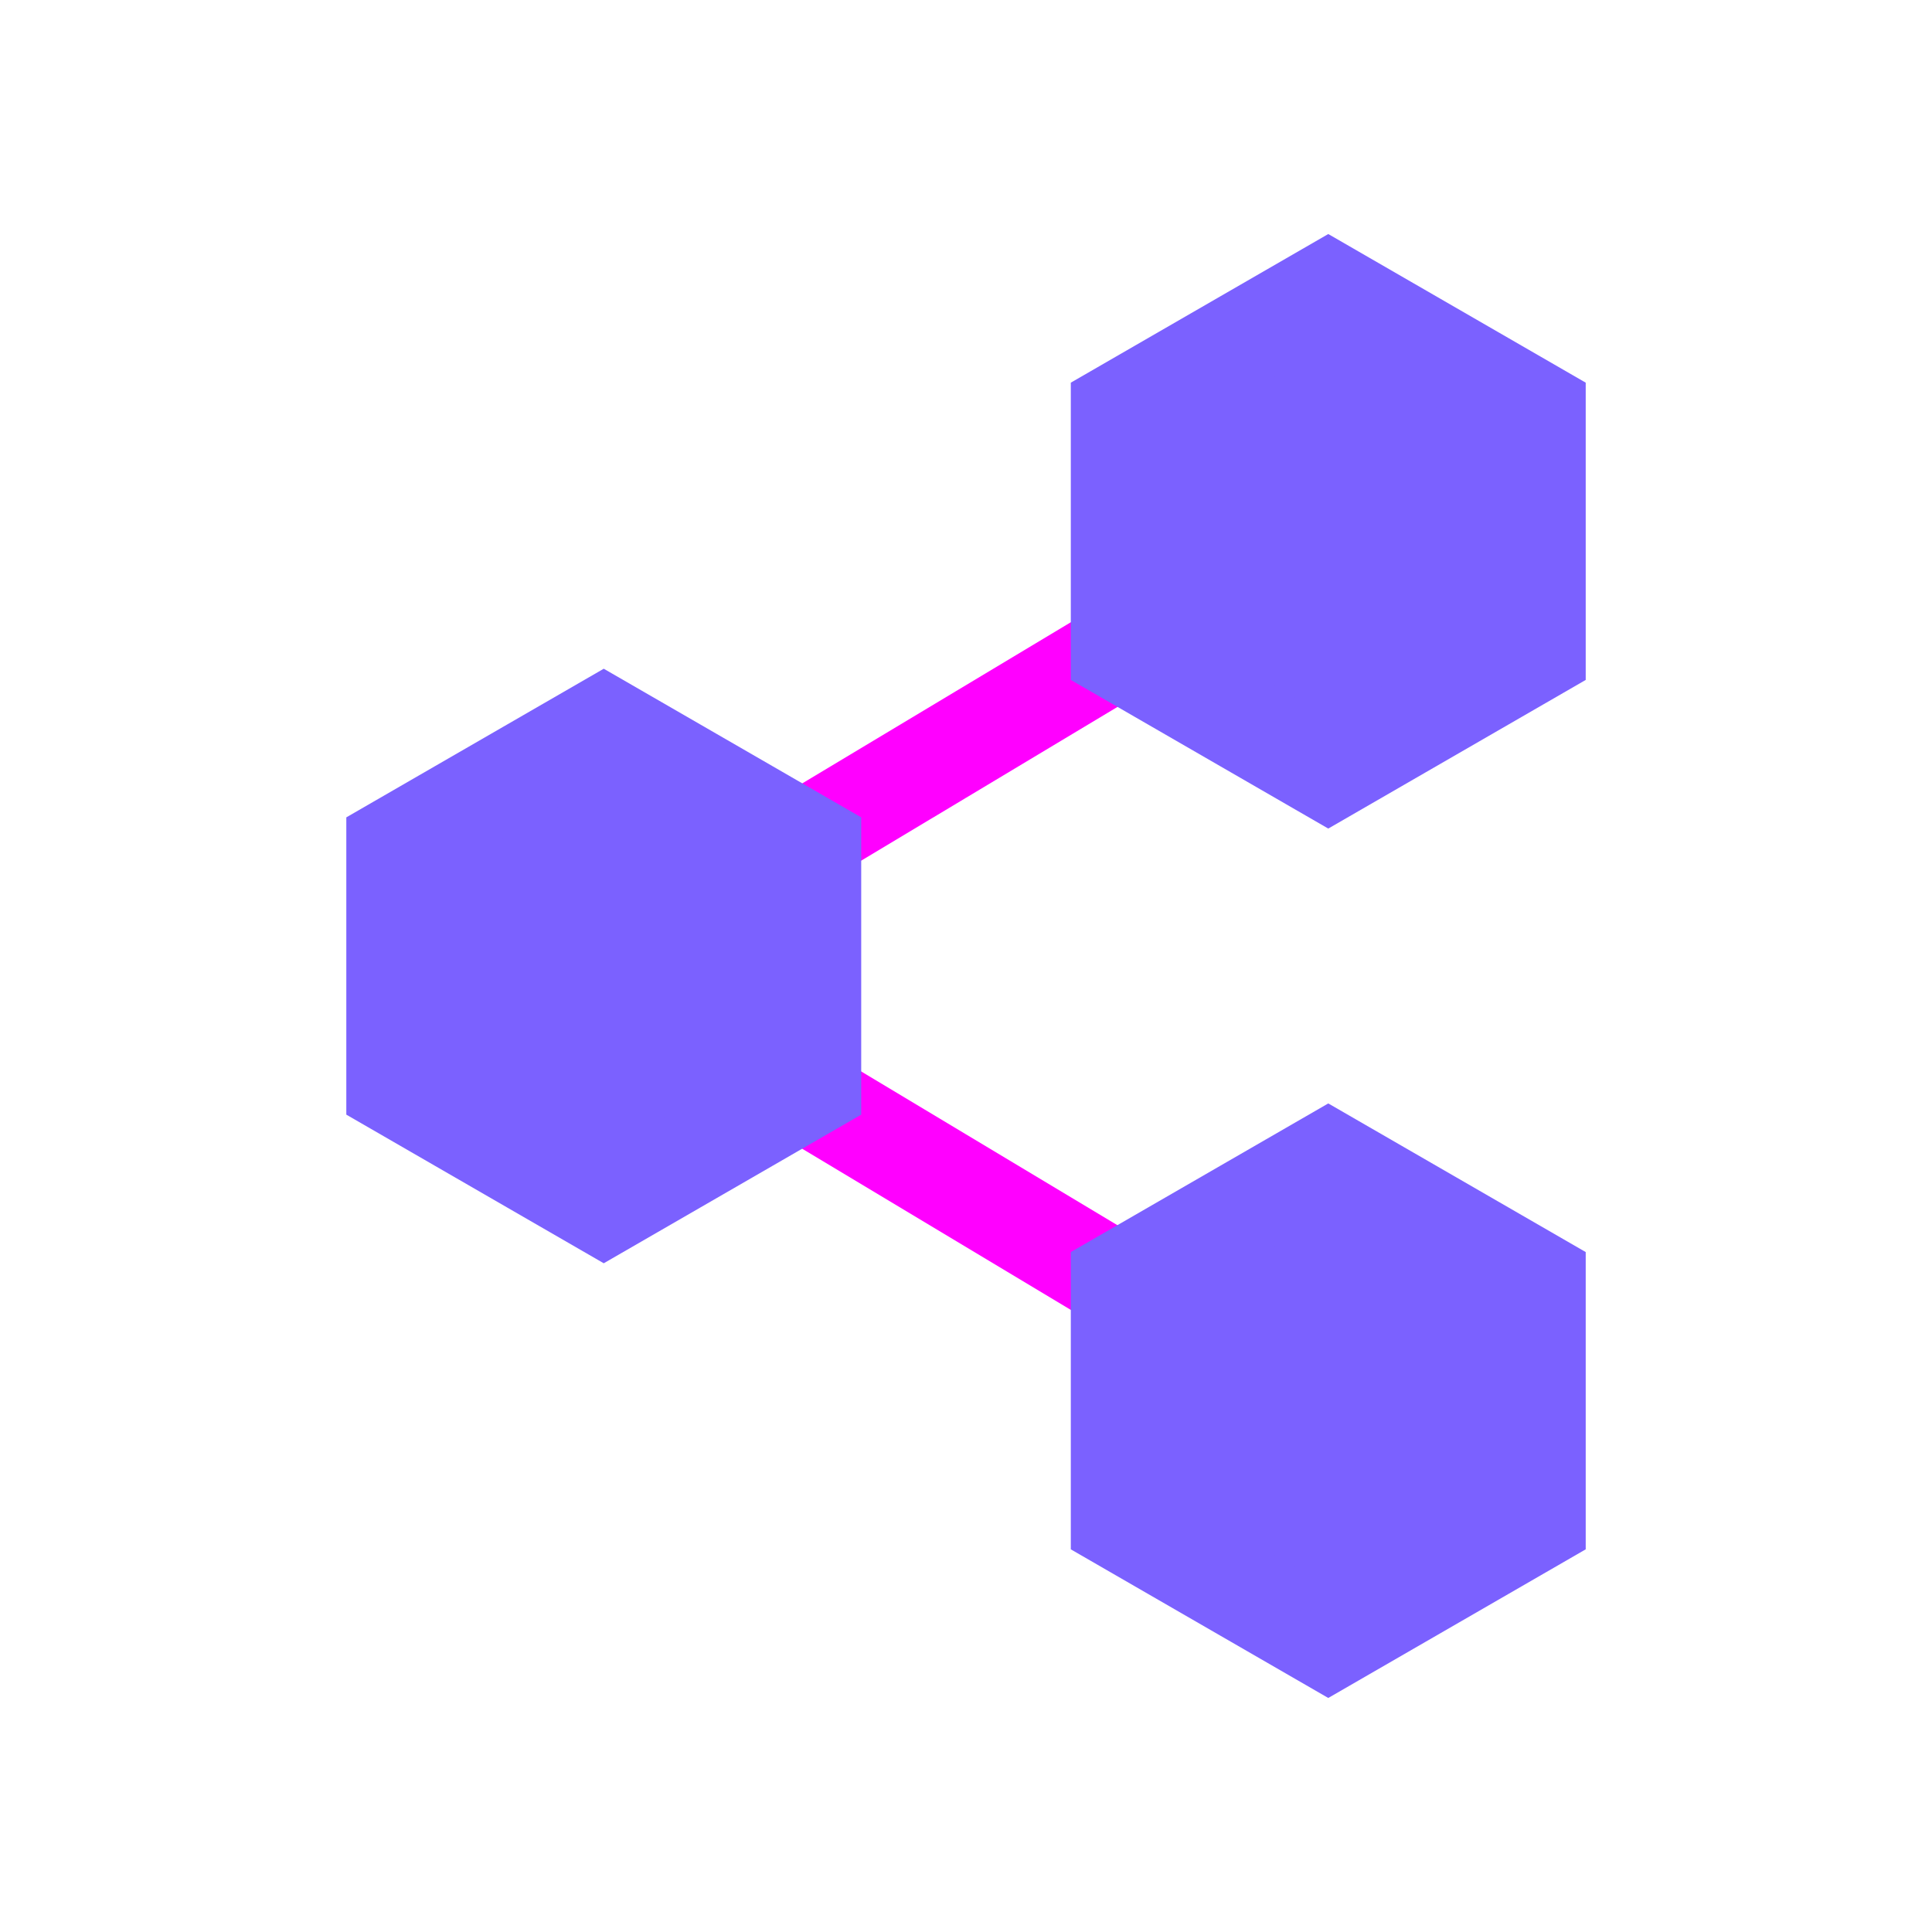 <svg viewBox="0 0 80 80" fill="none">
  <path d="M32.208 33.045L30.493 34.075L32.551 37.505L34.266 36.475L32.208 33.045ZM47.368 28.614L49.084 27.585L47.026 24.155L45.31 25.184L47.368 28.614ZM45.31 54.822L47.026 55.851L49.084 52.421L47.368 51.392L45.31 54.822ZM34.269 43.532L32.554 42.504L30.496 45.934L32.211 46.962L34.269 43.532ZM34.266 36.475L47.368 28.614L45.31 25.184L32.208 33.045L34.266 36.475ZM47.368 51.392L34.269 43.532L32.211 46.962L45.31 54.822L47.368 51.392Z" fill="#FF00FF" class="fill-purple" />
  <path d="M25 50L16.34 45L16.34 35L25 30L33.661 35L33.661 45L25 50Z" fill="#7B61FF" stroke="#7B61FF" stroke-width="4" stroke-linecap="square" class="fill-purple stroke-purple" />
  <path d="M55.001 68L46.34 63L46.34 53L55.001 48L63.661 53L63.661 63L55.001 68Z" fill="#7B61FF" stroke="#7B61FF" stroke-width="4" stroke-linecap="square" class="fill-purple stroke-purple" />
  <path d="M55.001 32L46.34 27L46.34 17L55.001 12L63.661 17L63.661 27L55.001 32Z" fill="#7B61FF" stroke="#7B61FF" stroke-width="4" stroke-linecap="square" class="fill-purple stroke-purple" />
</svg>